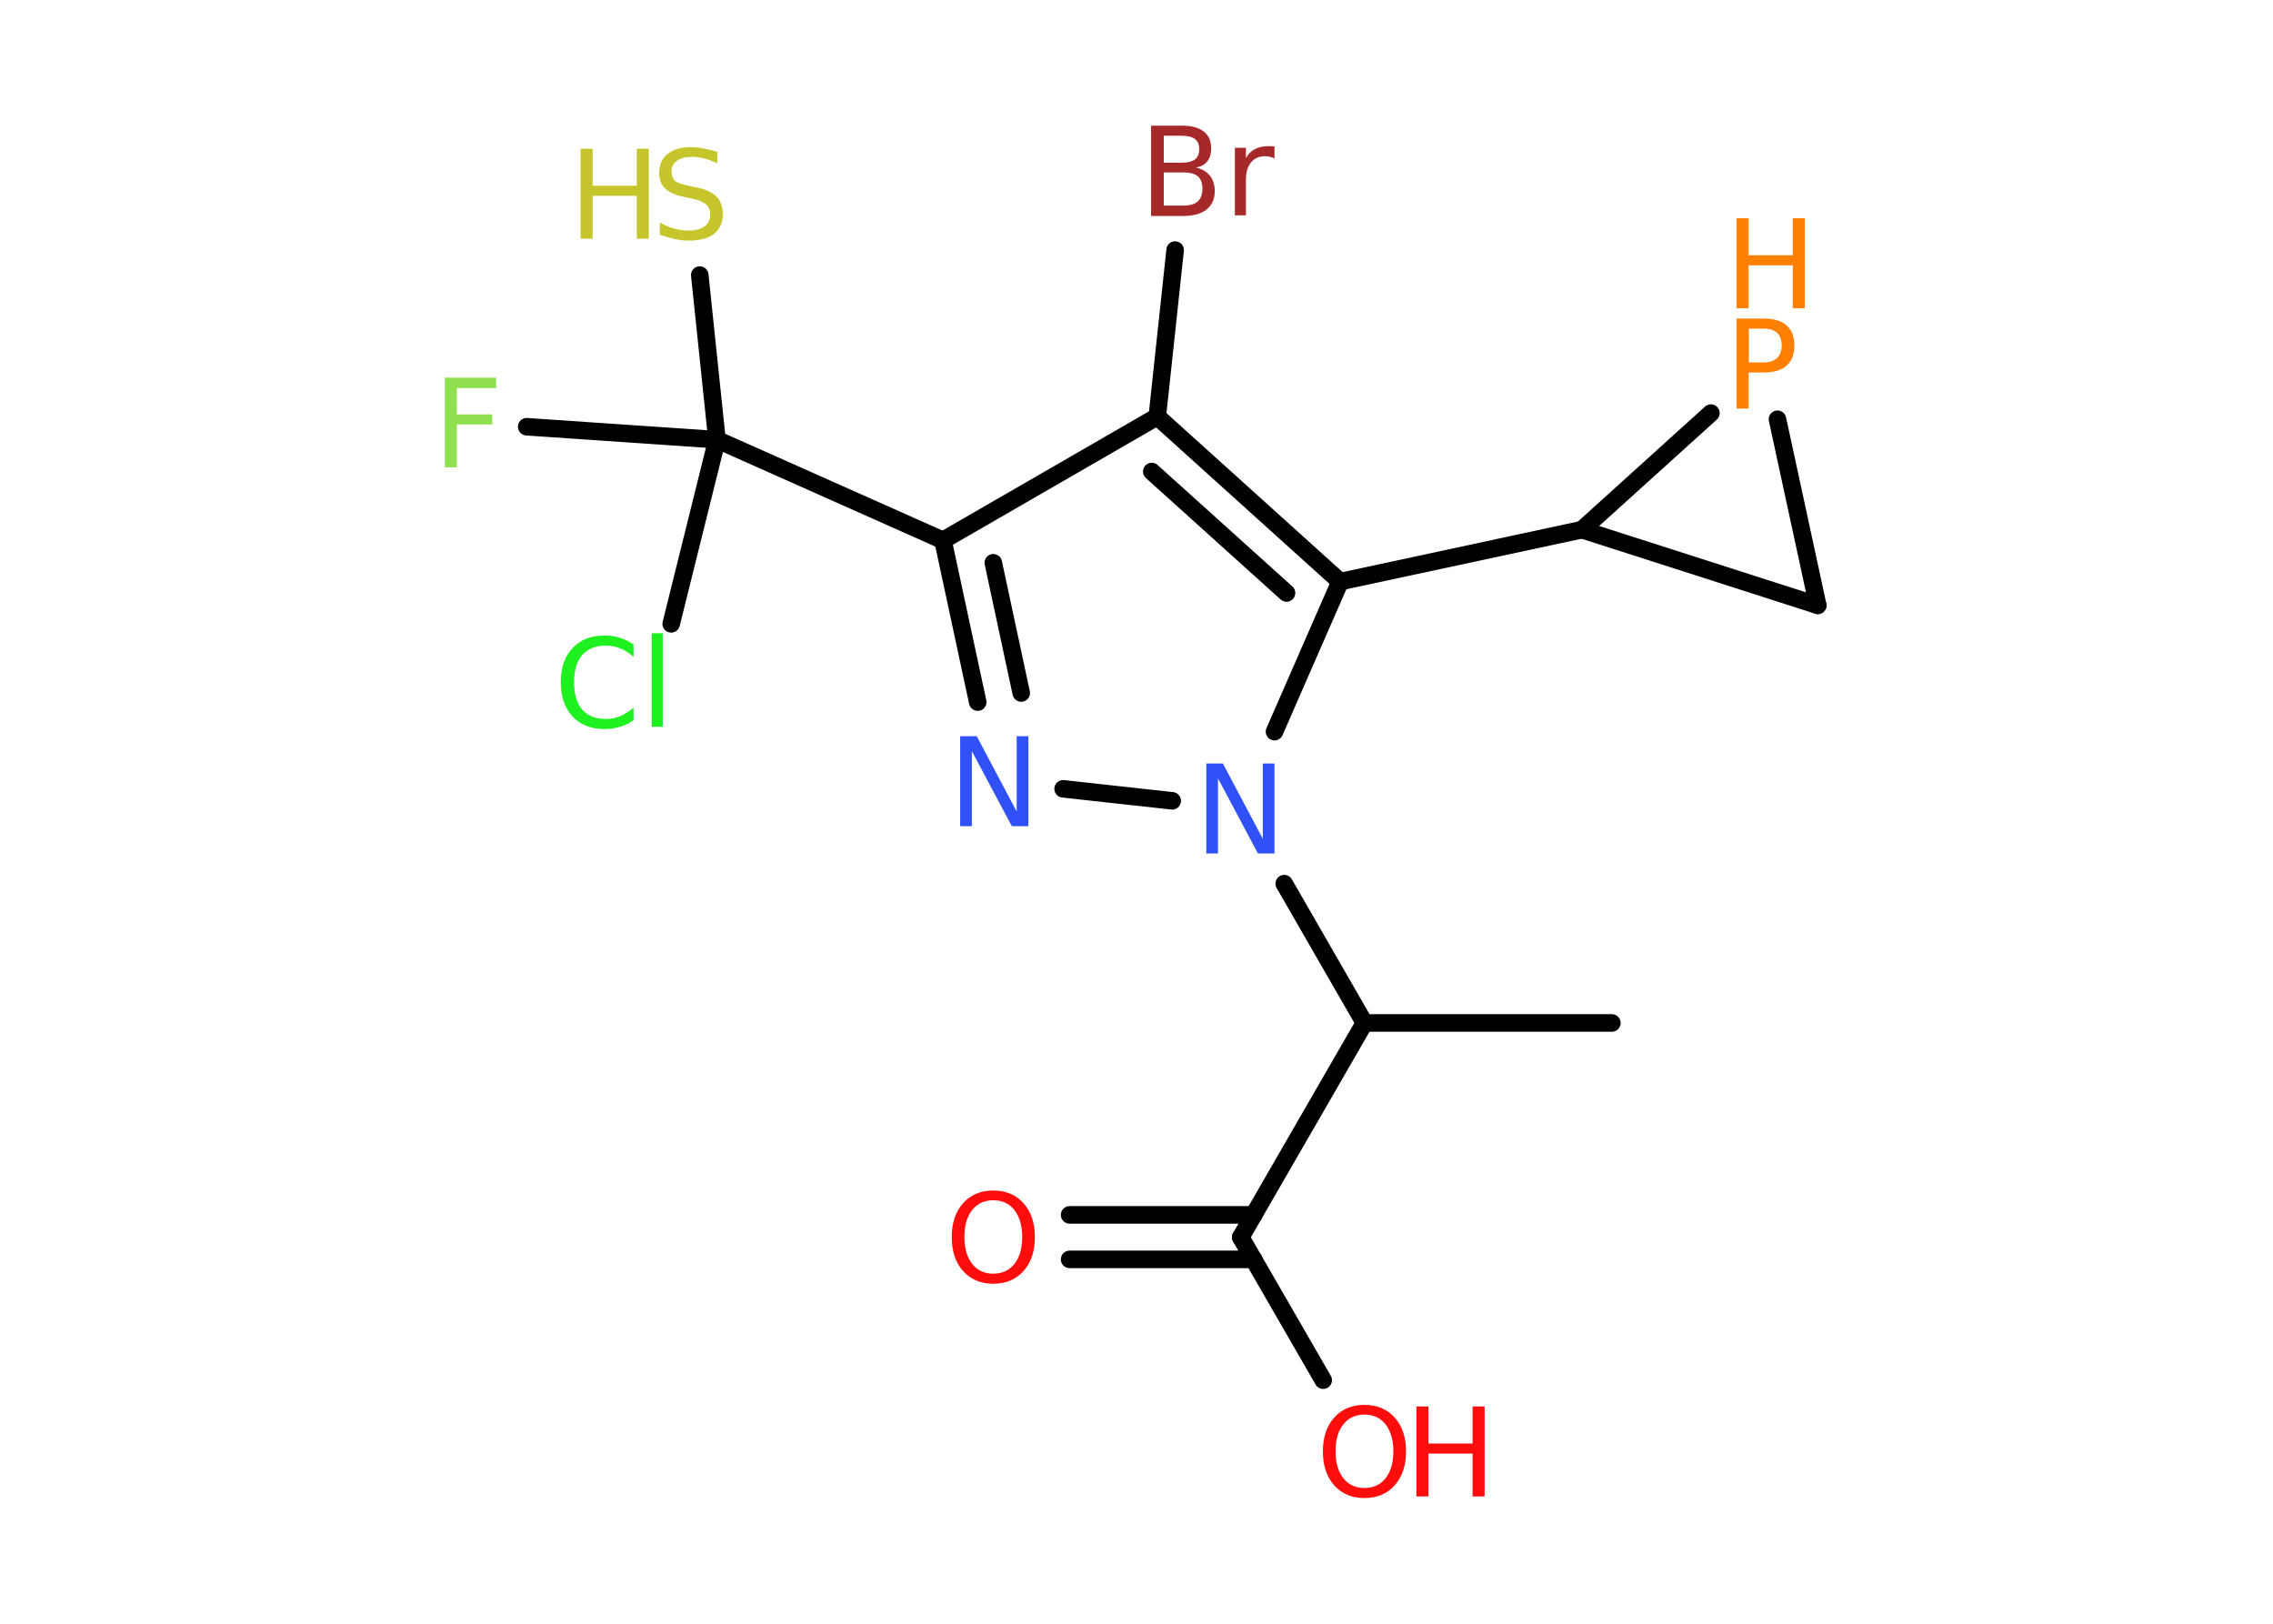 <?xml version='1.0' encoding='UTF-8'?>
<!DOCTYPE svg PUBLIC "-//W3C//DTD SVG 1.1//EN" "http://www.w3.org/Graphics/SVG/1.1/DTD/svg11.dtd">
<svg version='1.2' xmlns='http://www.w3.org/2000/svg' xmlns:xlink='http://www.w3.org/1999/xlink' width='70.0mm' height='50.0mm' viewBox='0 0 70.0 50.0'>
  <desc>Generated by the Chemistry Development Kit (http://github.com/cdk)</desc>
  <g stroke-linecap='round' stroke-linejoin='round' stroke='#000000' stroke-width='.54' fill='#FF0D0D'>
    <rect x='.0' y='.0' width='70.0' height='50.0' fill='#FFFFFF' stroke='none'/>
    <g id='mol1' class='mol'>
      <line id='mol1bnd1' class='bond' x1='49.64' y1='31.5' x2='42.02' y2='31.5'/>
      <line id='mol1bnd2' class='bond' x1='42.02' y1='31.5' x2='38.21' y2='38.1'/>
      <g id='mol1bnd3' class='bond'>
        <line x1='38.61' y1='38.78' x2='32.94' y2='38.78'/>
        <line x1='38.61' y1='37.41' x2='32.94' y2='37.41'/>
      </g>
      <line id='mol1bnd4' class='bond' x1='38.21' y1='38.1' x2='40.75' y2='42.5'/>
      <line id='mol1bnd5' class='bond' x1='42.02' y1='31.5' x2='39.55' y2='27.21'/>
      <line id='mol1bnd6' class='bond' x1='36.1' y1='24.66' x2='32.74' y2='24.29'/>
      <g id='mol1bnd7' class='bond'>
        <line x1='29.04' y1='16.64' x2='30.11' y2='21.62'/>
        <line x1='30.59' y1='17.33' x2='31.45' y2='21.34'/>
      </g>
      <line id='mol1bnd8' class='bond' x1='29.04' y1='16.64' x2='22.08' y2='13.54'/>
      <line id='mol1bnd9' class='bond' x1='22.08' y1='13.54' x2='16.22' y2='13.14'/>
      <line id='mol1bnd10' class='bond' x1='22.08' y1='13.54' x2='21.55' y2='8.47'/>
      <line id='mol1bnd11' class='bond' x1='22.08' y1='13.54' x2='20.67' y2='19.21'/>
      <line id='mol1bnd12' class='bond' x1='29.04' y1='16.64' x2='35.64' y2='12.83'/>
      <line id='mol1bnd13' class='bond' x1='35.64' y1='12.83' x2='36.19' y2='7.7'/>
      <g id='mol1bnd14' class='bond'>
        <line x1='41.27' y1='17.91' x2='35.64' y2='12.83'/>
        <line x1='39.62' y1='18.26' x2='35.47' y2='14.52'/>
      </g>
      <line id='mol1bnd15' class='bond' x1='39.25' y1='22.53' x2='41.27' y2='17.91'/>
      <line id='mol1bnd16' class='bond' x1='41.27' y1='17.91' x2='48.72' y2='16.31'/>
      <line id='mol1bnd17' class='bond' x1='48.72' y1='16.31' x2='55.98' y2='18.64'/>
      <line id='mol1bnd18' class='bond' x1='55.98' y1='18.64' x2='54.74' y2='12.91'/>
      <line id='mol1bnd19' class='bond' x1='48.72' y1='16.31' x2='52.69' y2='12.72'/>
      <path id='mol1atm4' class='atom' d='M30.59 36.96q-.41 .0 -.65 .3q-.24 .3 -.24 .83q.0 .52 .24 .83q.24 .3 .65 .3q.41 .0 .65 -.3q.24 -.3 .24 -.83q.0 -.52 -.24 -.83q-.24 -.3 -.65 -.3zM30.59 36.66q.58 .0 .93 .39q.35 .39 .35 1.04q.0 .66 -.35 1.05q-.35 .39 -.93 .39q-.58 .0 -.93 -.39q-.35 -.39 -.35 -1.05q.0 -.65 .35 -1.04q.35 -.39 .93 -.39z' stroke='none'/>
      <g id='mol1atm5' class='atom'>
        <path d='M42.02 43.56q-.41 .0 -.65 .3q-.24 .3 -.24 .83q.0 .52 .24 .83q.24 .3 .65 .3q.41 .0 .65 -.3q.24 -.3 .24 -.83q.0 -.52 -.24 -.83q-.24 -.3 -.65 -.3zM42.02 43.26q.58 .0 .93 .39q.35 .39 .35 1.04q.0 .66 -.35 1.05q-.35 .39 -.93 .39q-.58 .0 -.93 -.39q-.35 -.39 -.35 -1.05q.0 -.65 .35 -1.04q.35 -.39 .93 -.39z' stroke='none'/>
        <path d='M43.62 43.31h.37v1.14h1.36v-1.14h.37v2.77h-.37v-1.32h-1.36v1.32h-.37v-2.77z' stroke='none'/>
      </g>
      <path id='mol1atm6' class='atom' d='M37.16 23.51h.5l1.23 2.32v-2.32h.36v2.77h-.51l-1.23 -2.31v2.31h-.36v-2.77z' stroke='none' fill='#3050F8'/>
      <path id='mol1atm7' class='atom' d='M29.58 22.67h.5l1.23 2.32v-2.32h.36v2.77h-.51l-1.23 -2.31v2.31h-.36v-2.77z' stroke='none' fill='#3050F8'/>
      <path id='mol1atm10' class='atom' d='M13.69 11.63h1.59v.32h-1.21v.81h1.09v.31h-1.09v1.32h-.37v-2.77z' stroke='none' fill='#90E050'/>
      <g id='mol1atm11' class='atom'>
        <path d='M22.09 4.67v.36q-.21 -.1 -.4 -.15q-.19 -.05 -.37 -.05q-.31 .0 -.47 .12q-.17 .12 -.17 .34q.0 .18 .11 .28q.11 .09 .42 .15l.23 .05q.42 .08 .62 .28q.2 .2 .2 .54q.0 .4 -.27 .61q-.27 .21 -.79 .21q-.2 .0 -.42 -.05q-.22 -.05 -.46 -.13v-.38q.23 .13 .45 .19q.22 .06 .43 .06q.32 .0 .5 -.13q.17 -.13 .17 -.36q.0 -.21 -.13 -.32q-.13 -.11 -.41 -.17l-.23 -.05q-.42 -.08 -.61 -.26q-.19 -.18 -.19 -.49q.0 -.37 .26 -.58q.26 -.21 .71 -.21q.19 .0 .39 .04q.2 .04 .41 .1z' stroke='none' fill='#C6C62C'/>
        <path d='M17.88 4.58h.37v1.14h1.36v-1.14h.37v2.77h-.37v-1.32h-1.36v1.32h-.37v-2.77z' stroke='none' fill='#C6C62C'/>
      </g>
      <path id='mol1atm12' class='atom' d='M19.51 19.83v.4q-.19 -.18 -.4 -.26q-.21 -.09 -.45 -.09q-.47 .0 -.73 .29q-.25 .29 -.25 .84q.0 .55 .25 .84q.25 .29 .73 .29q.24 .0 .45 -.09q.21 -.09 .4 -.26v.39q-.2 .14 -.42 .2q-.22 .07 -.47 .07q-.63 .0 -.99 -.39q-.36 -.39 -.36 -1.05q.0 -.67 .36 -1.05q.36 -.39 .99 -.39q.25 .0 .47 .07q.22 .07 .41 .2zM20.07 19.5h.34v2.88h-.34v-2.88z' stroke='none' fill='#1FF01F'/>
      <path id='mol1atm14' class='atom' d='M35.84 5.31v1.02h.6q.31 .0 .45 -.13q.14 -.13 .14 -.39q.0 -.26 -.14 -.38q-.14 -.12 -.45 -.12h-.6zM35.84 4.18v.83h.55q.27 .0 .41 -.1q.13 -.1 .13 -.32q.0 -.21 -.13 -.31q-.13 -.1 -.41 -.1h-.55zM35.46 3.87h.95q.43 .0 .66 .18q.23 .18 .23 .51q.0 .26 -.12 .41q-.12 .15 -.35 .19q.28 .06 .43 .25q.15 .19 .15 .47q.0 .37 -.25 .57q-.25 .2 -.72 .2h-.99v-2.77zM39.25 4.88q-.06 -.03 -.13 -.05q-.07 -.02 -.15 -.02q-.29 .0 -.44 .19q-.16 .19 -.16 .54v1.09h-.34v-2.08h.34v.32q.1 -.19 .28 -.28q.17 -.09 .42 -.09q.04 .0 .08 .0q.04 .0 .1 .01v.35z' stroke='none' fill='#A62929'/>
      <g id='mol1atm18' class='atom'>
        <path d='M53.86 10.12v1.04h.47q.26 .0 .4 -.14q.14 -.14 .14 -.38q.0 -.25 -.14 -.39q-.14 -.13 -.4 -.13h-.47zM53.48 9.81h.84q.47 .0 .7 .21q.24 .21 .24 .62q.0 .41 -.24 .62q-.24 .21 -.7 .21h-.47v1.11h-.37v-2.77z' stroke='none' fill='#FF8000'/>
        <path d='M53.48 6.72h.37v1.14h1.36v-1.14h.37v2.77h-.37v-1.32h-1.36v1.32h-.37v-2.77z' stroke='none' fill='#FF8000'/>
      </g>
    </g>
  </g>
</svg>
